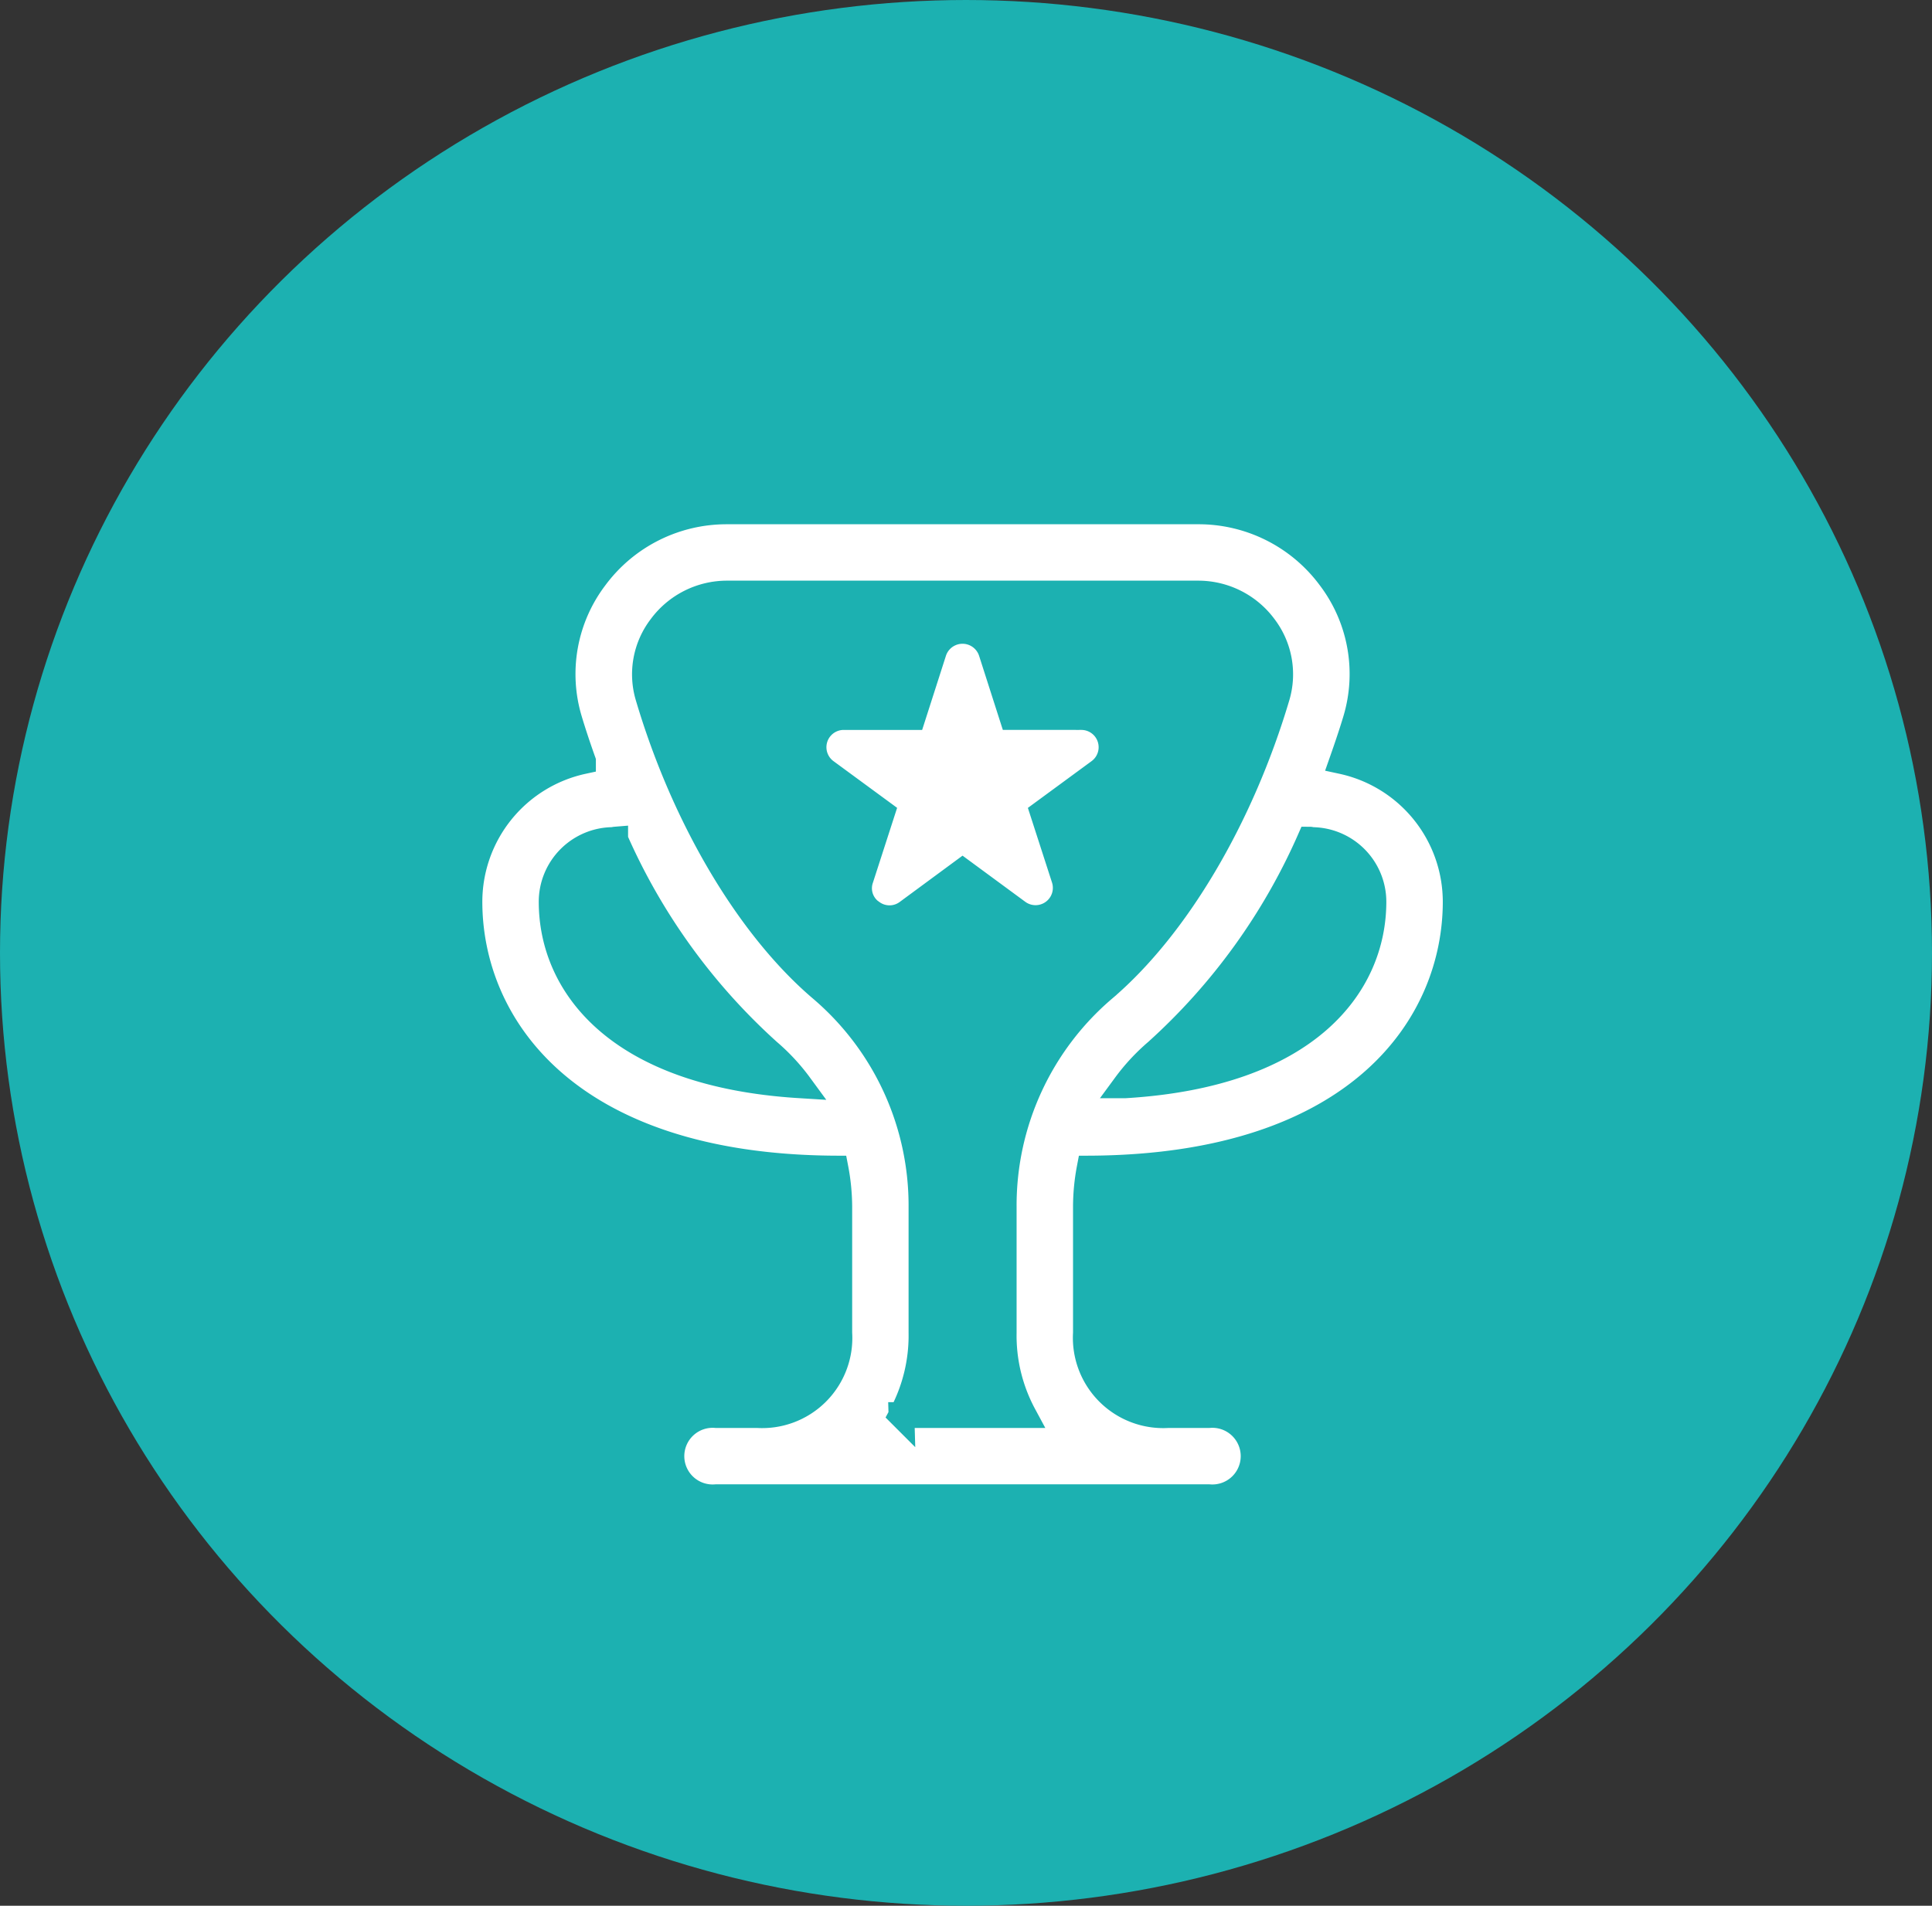 <svg xmlns="http://www.w3.org/2000/svg" width="75" height="74" viewBox="0 0 75 74">
  <rect x="0" y="0" width="75" height="74" fill="#333333" stroke="none"/>
  <g id="Groupe_7614" data-name="Groupe 7614" transform="translate(4322.305 2135.518)">
    <ellipse id="Ellipse_1299" data-name="Ellipse 1299" cx="37.5" cy="37" rx="37.5" ry="37" transform="translate(-4322.305 -2135.518)" fill="#1cb1b1"/>
    <path id="trophee-etoile" d="M24.073,25.518c10.482-.053,14.212-5.6,14.212-10.364A5.589,5.589,0,0,0,33.876,9.7c.217-.617.405-1.184.533-1.613a6.2,6.2,0,0,0-1-5.518A6.352,6.352,0,0,0,28.281,0H10A6.352,6.352,0,0,0,4.875,2.571a6.2,6.2,0,0,0-1,5.516c.128.429.314,1,.533,1.613A5.589,5.589,0,0,0,0,15.154c0,4.76,3.731,10.311,14.212,10.364a8.068,8.068,0,0,1,.145,1.472V31.9a3,3,0,0,1-3.19,3.19h-1.6a1.6,1.6,0,1,0,0,3.19H28.714a1.6,1.6,0,1,0,0-3.19H27.131a3.007,3.007,0,0,1-3.2-3.19V26.991A8.068,8.068,0,0,1,24.073,25.518ZM32.7,12.762a2.4,2.4,0,0,1,2.393,2.393c0,3.245-2.567,6.7-9.629,7.131a7.8,7.8,0,0,1,1.216-1.31,24.169,24.169,0,0,0,5.945-8.23c.027,0,.049.016.077.016ZM3.19,15.154a2.4,2.4,0,0,1,2.393-2.393c.027,0,.049-.014.075-.016a24.162,24.162,0,0,0,5.945,8.23,7.736,7.736,0,0,1,1.216,1.31C5.757,21.849,3.19,18.4,3.19,15.154Zm13.58,19.94a6.525,6.525,0,0,0,.777-3.19V26.991a11.055,11.055,0,0,0-3.878-8.445C10.847,16.147,8.33,11.9,6.936,7.185a3.032,3.032,0,0,1,.5-2.7A3.181,3.181,0,0,1,10,3.19H28.28a3.184,3.184,0,0,1,2.571,1.291,3.048,3.048,0,0,1,.5,2.7c-1.4,4.717-3.913,8.963-6.733,11.363a11.052,11.052,0,0,0-3.878,8.445V31.9a6.508,6.508,0,0,0,.777,3.19H16.77Zm-1.152-19.52a1.14,1.14,0,0,1-.431-1.311l.828-2.562-2.179-1.6a1.171,1.171,0,0,1,.691-2.115h2.682l.815-2.541a1.177,1.177,0,0,1,2.233,0l.814,2.541h2.682a1.171,1.171,0,0,1,.691,2.117l-2.179,1.6.828,2.562a1.172,1.172,0,0,1-1.809,1.3l-2.142-1.576L17,15.568a1.161,1.161,0,0,1-1.378.006Z" transform="translate(-4304.081 -2115.661)" fill="#fff" stroke="#1cb1b1" stroke-width="1"/>
  </g>
</svg>
